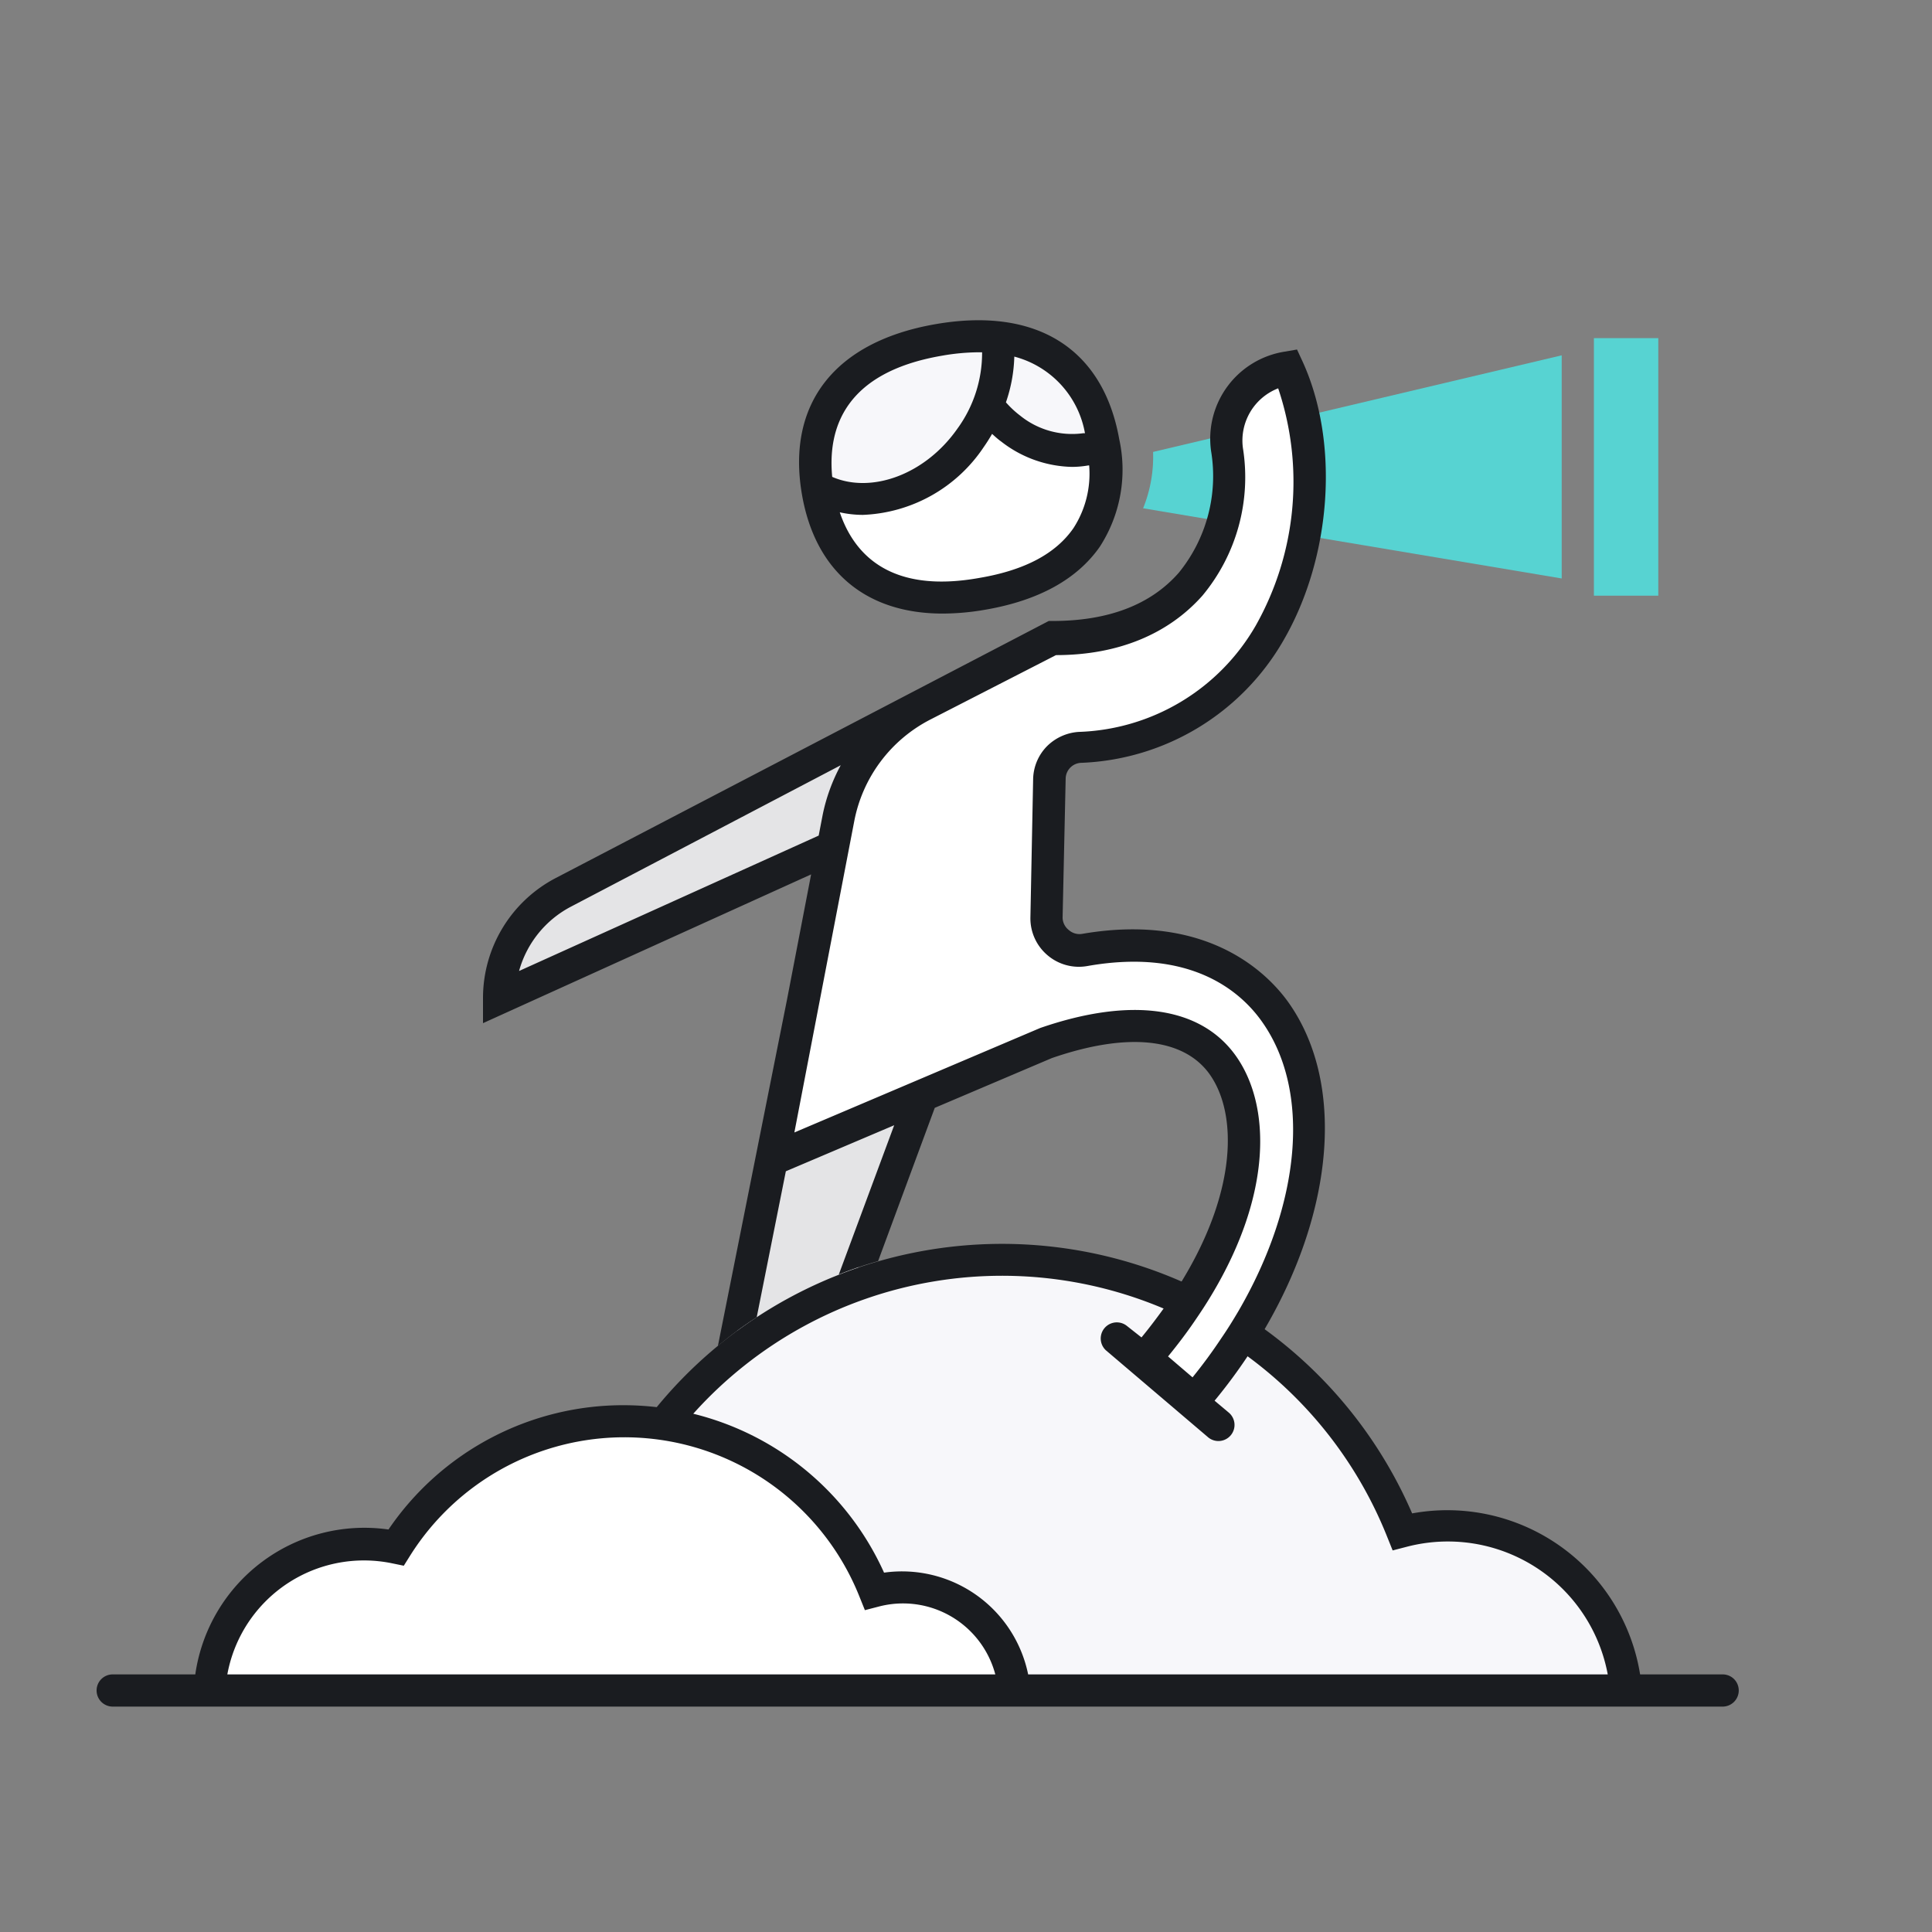 <svg width="120" height="120" fill="none" xmlns="http://www.w3.org/2000/svg">
  <rect width="100%" height="100%" fill="#808080" stroke="none"/>
  <path d="M68.39 27.49c-.86-5-4.54-7.3-10.09-6.34s-8.23 4.38-7.37 9.37c.74 4.25 3.51 6.56 7.74 6.56.782-.007 1.561-.08 2.33-.22 2.93-.51 5.05-1.67 6.3-3.46a7.8 7.8 0 0 0 1.09-5.91Z" fill="#fff"/>
  <path d="M68.53 27.46c-.6-3.44-2.61-6.09-6.61-6.51a13.193 13.193 0 0 0-3.62.16c-6.3 1.1-8.16 4.89-7.54 9.13 2.91 1.72 7.08.43 9.52-3 .438-.621.8-1.293 1.08-2a7.27 7.27 0 0 0 1.42 1.44 5.73 5.73 0 0 0 5.77.92l-.02-.14Z" fill="#F7F7FA"/>
  <path d="m31 62 28.61-13-2.41-5.23L35 55.43A7.42 7.42 0 0 0 31 62Zm18.89.18-5.25 26.31 5.25-.49 8.78-23.72-8.78-2.1Z" fill="#E4E4E6"/>
  <path d="M101 105a11.11 11.11 0 0 0-4.63-8.197 11.1 11.1 0 0 0-9.26-1.693 26.76 26.76 0 0 0-47.54-4.3A15.4 15.4 0 0 0 21 105h80Z" fill="#F7F7FA"/>
  <path d="M63 105a6.942 6.942 0 0 0-8.68-6.18 16.72 16.72 0 0 0-29.72-2.69A9.618 9.618 0 0 0 13 105h50Z" fill="#fff"/>
  <path d="m71 31.57 26 4.36V22.07l-25.38 6a8.51 8.51 0 0 1-.62 3.5ZM99 21h4v16h-4V21Z" fill="#57D3D2"/>
  <path d="M107 104h-5.13a12.124 12.124 0 0 0-4.978-7.977A12.132 12.132 0 0 0 87.71 94a27.75 27.75 0 0 0-46.92-6.6 18.015 18.015 0 0 0-2-.12A17.63 17.63 0 0 0 24.13 95a10.61 10.61 0 0 0-12 9H7a.998.998 0 0 0-1 1 1.001 1.001 0 0 0 1 1h100a1.002 1.002 0 0 0 .707-1.707A.997.997 0 0 0 107 104Zm-92.88 0a8.633 8.633 0 0 1 6.853-6.922 8.63 8.63 0 0 1 3.427.032l.68.14.37-.59a15.72 15.72 0 0 1 27.94 2.53l.33.82.85-.22a5.93 5.93 0 0 1 7.25 4.21h-47.7Zm49.74 0a7.998 7.998 0 0 0-8.95-6.32 17.61 17.61 0 0 0-11.85-9.87 25.75 25.75 0 0 1 43.11 7.67l.33.82.85-.22A10.1 10.1 0 0 1 99.86 104h-36Z" fill="#1A1C20"/>
  <path d="M67.12 46.46C80.44 45.53 83.58 30.7 80 22.9a4.52 4.52 0 0 0-3.76 5c.72 5.3-2 11.72-10.86 11.72l-8 4.11a10 10 0 0 0-5.26 7L48 72l17-7.23c5.16-1.78 9-1.31 10.95 1.39 2.62 3.68 1.54 10.87-4.79 18.2l3 2.62c7.05-8.17 9.17-18.32 5-24.14-1.16-1.75-4.6-5.07-11.75-3.84A2 2 0 0 1 65 57l.18-8.61a2 2 0 0 1 1.94-1.93Z" fill="#fff"/>
  <path d="M67.24 58a1.002 1.002 0 0 1-.85-.23A1 1 0 0 1 66 57l.19-8.62a1 1 0 0 1 1-1 15.17 15.17 0 0 0 12.52-7.59c3-5.16 3.52-12.31 1.17-17.39l-.32-.69-.76.13A5.48 5.48 0 0 0 75.22 28a9.511 9.511 0 0 1-2 7.57c-1.75 2-4.39 3-7.84 3h-.24L34.51 54.54A8.41 8.41 0 0 0 30 62v1.55l20.38-9.24-1.5 7.79-4.29 21.5A22.532 22.532 0 0 1 47 81.82l1.81-9.07 6.73-2.86-3.44 9.27a23.333 23.333 0 0 1 2.44-.83l3.52-9.52 7.27-3.09c4.69-1.62 8.18-1.26 9.8 1 1.74 2.45 1.7 7.23-1.71 12.83-.34.56-.71 1.12-1.12 1.69-.41.57-.89 1.21-1.4 1.83l-.9-.71a1 1 0 0 0-1.31 1.51L75 89.24a1 1 0 1 0 1.31-1.51l-.87-.73a33.519 33.519 0 0 0 2.07-2.79c.38-.56.73-1.12 1.06-1.69 4.29-7.35 5-15.27 1.45-20.27-1.23-1.72-4.94-5.59-12.78-4.25Zm-35 2.31a6.451 6.451 0 0 1 3.23-4l16.75-8.78a11.11 11.11 0 0 0-1.12 3.07l-.25 1.3-18.61 8.41Zm44.69 21.11c-.33.56-.68 1.13-1.06 1.68-.55.83-1.15 1.65-1.8 2.45l-1.52-1.3c.58-.71 1.12-1.42 1.6-2.12.48-.7.76-1.13 1.09-1.68 3.81-6.33 3.69-11.82 1.52-14.87-2.17-3.05-6.47-3.69-12.15-1.73l-15.27 6.49L53.06 51a9 9 0 0 1 4.73-6.31l7.8-4c3.89 0 7-1.33 9.1-3.7a11.5 11.5 0 0 0 2.51-9.16 3.48 3.48 0 0 1 2.19-3.71A18.2 18.2 0 0 1 78 38.85a13.18 13.18 0 0 1-11 6.61 3.07 3.07 0 0 0-2 .92 3 3 0 0 0-.83 2L64 57a3 3 0 0 0 1.05 2.32 3 3 0 0 0 2.5.68c6.48-1.14 9.54 1.65 10.8 3.41 3.13 4.36 2.43 11.38-1.42 18.01Z" fill="#1A1C20"/>
  <path d="M69.52 27.29c-1-5.63-5.12-8.24-11.39-7.16-6.27 1.08-9.29 4.94-8.32 10.58.83 4.8 4 7.4 8.74 7.4a15.564 15.564 0 0 0 2.65-.24c3.31-.57 5.7-1.89 7.11-3.91a8.81 8.81 0 0 0 1.21-6.67Zm-2.13-.38h-.12a5.129 5.129 0 0 1-3.9-1.09 5.994 5.994 0 0 1-.89-.83 9.38 9.38 0 0 0 .52-2.84 6 6 0 0 1 4.39 4.76Zm-8.92-4.81c.769-.14 1.549-.213 2.33-.22h.2a8 8 0 0 1-1.53 4.74c-2 2.86-5.34 4.06-7.78 3-.29-3.02.79-6.48 6.78-7.52Zm8.2 10.71c-1.09 1.57-3 2.6-5.81 3.08-5.51 1-7.8-1.41-8.7-4.07.473.106.956.16 1.44.16a9.46 9.46 0 0 0 7.5-4.21c.187-.267.36-.54.52-.82.18.16.36.33.56.47A7.389 7.389 0 0 0 66.59 29c.335-.002.67-.032 1-.09h.06a6.22 6.22 0 0 1-.98 3.9Z" fill="#1A1C20"/>
</svg>
